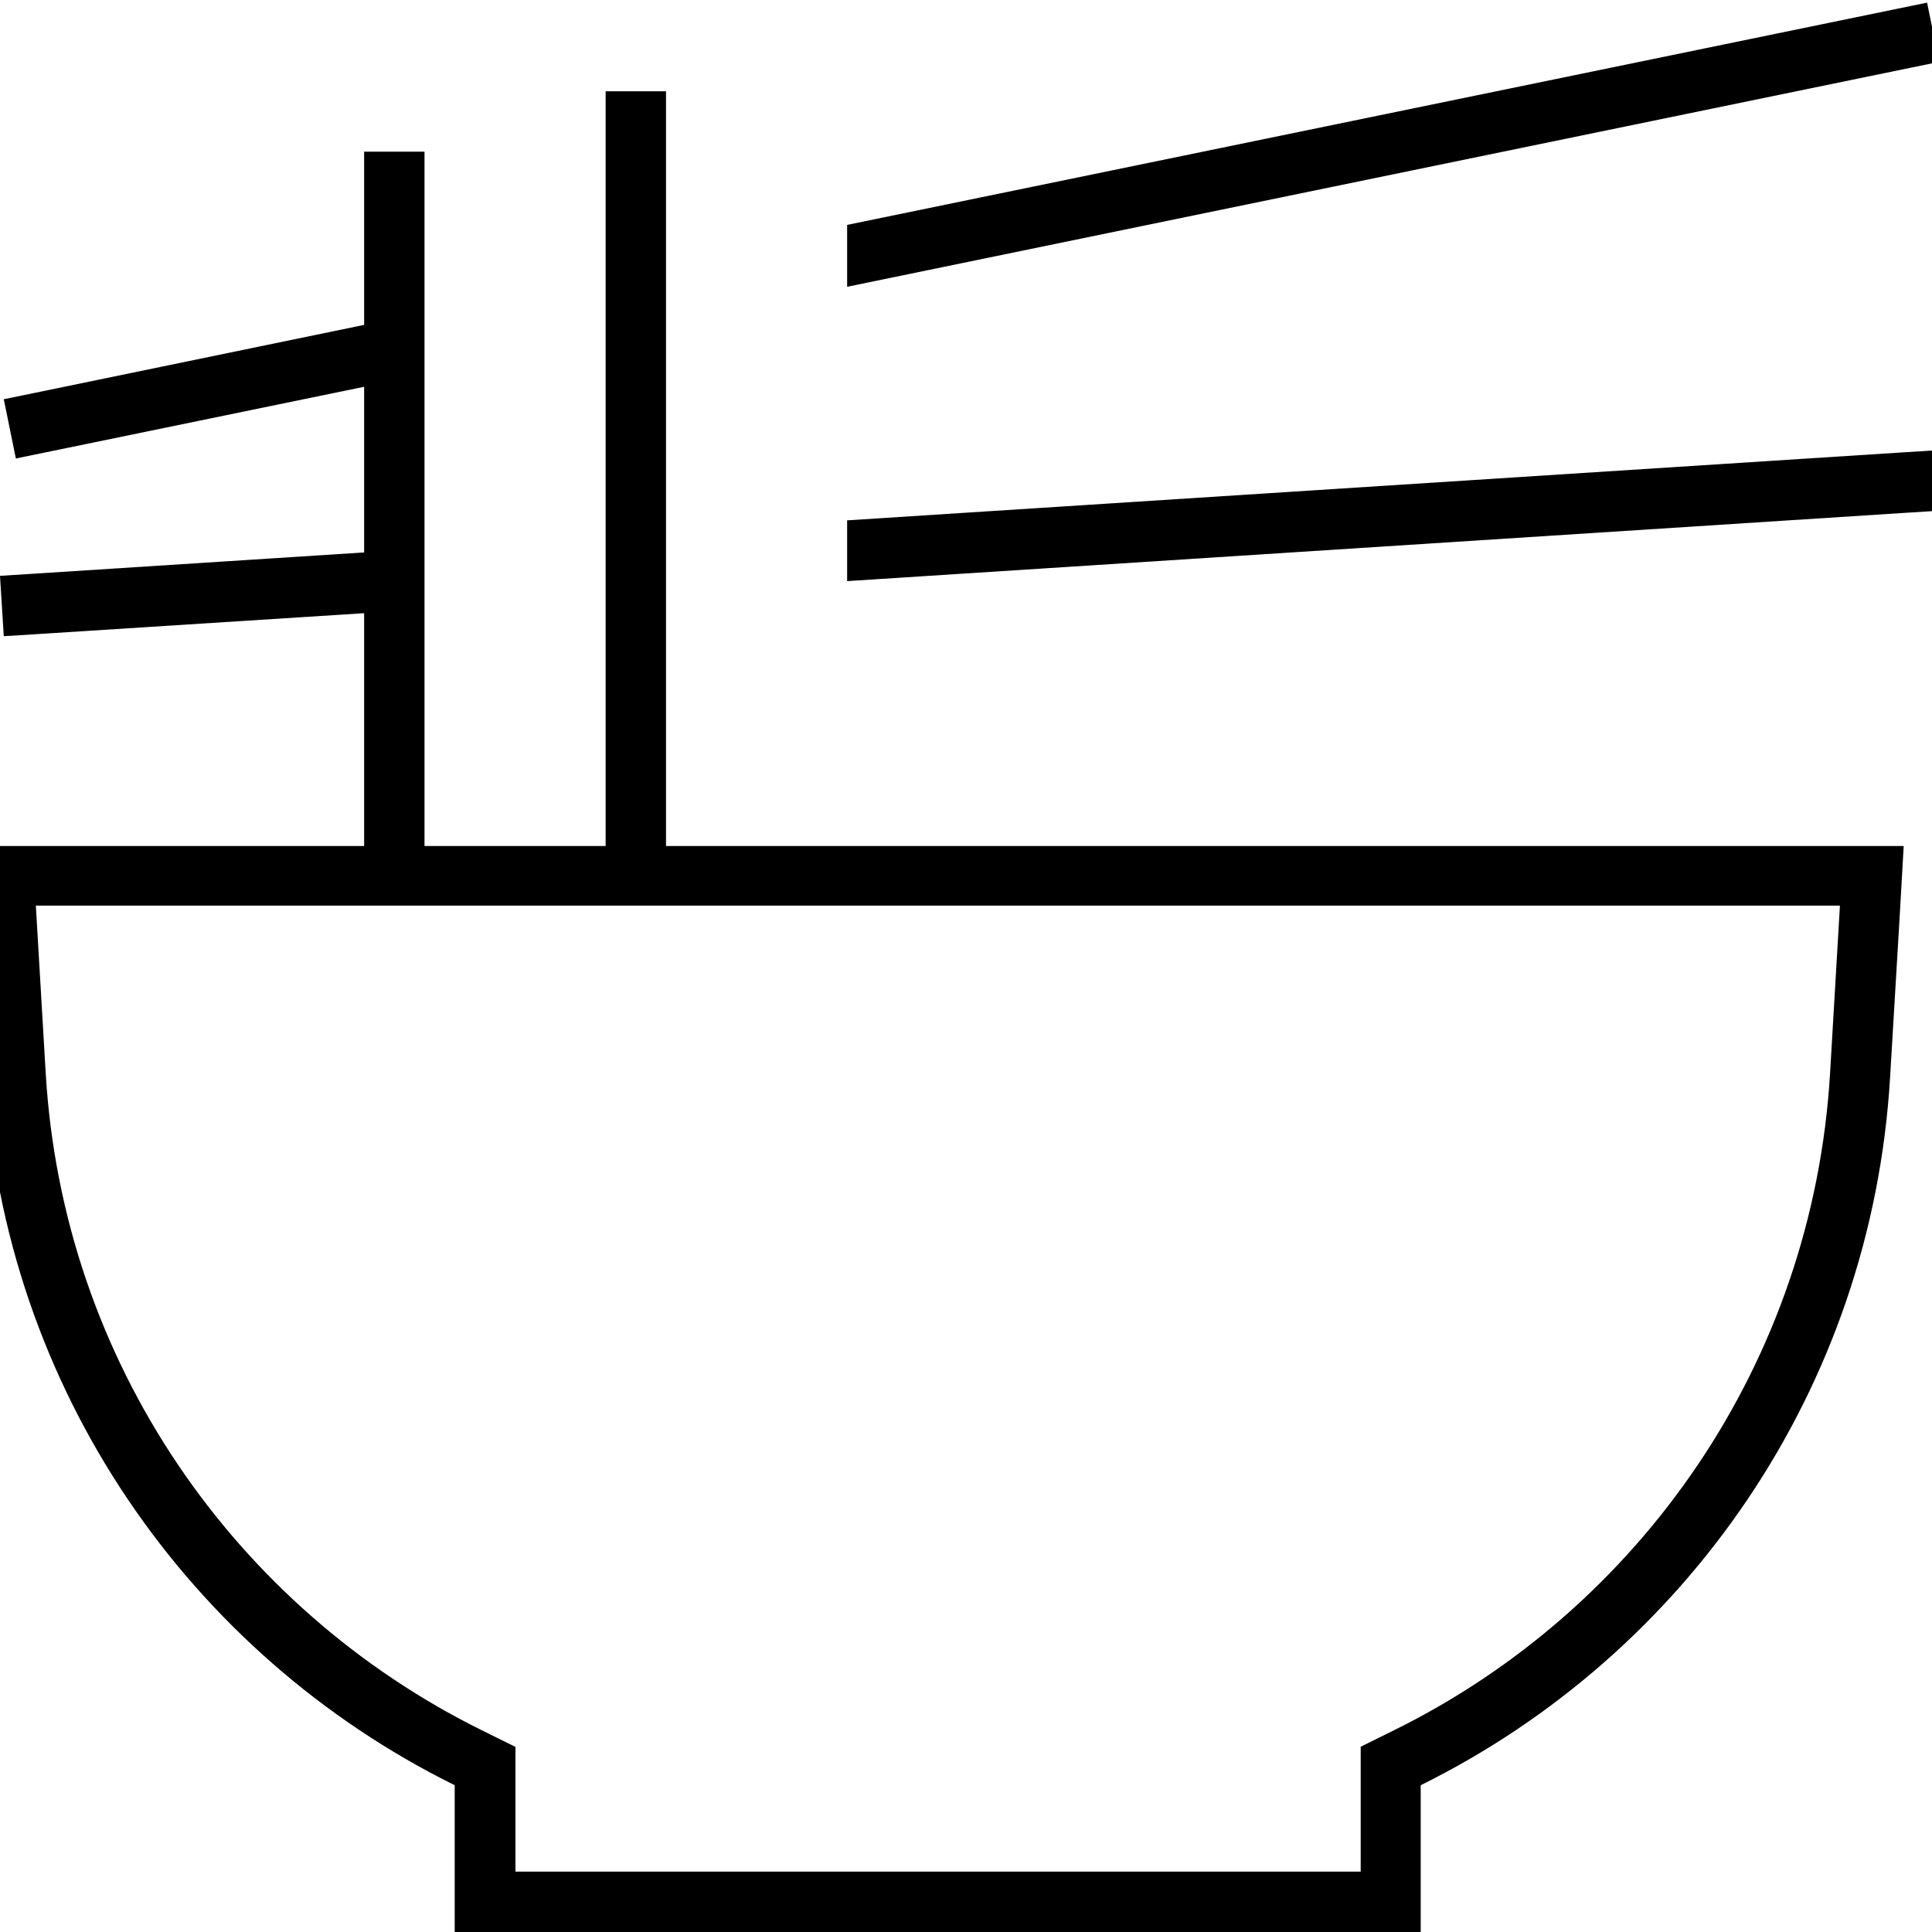 <svg fill="currentColor" xmlns="http://www.w3.org/2000/svg" viewBox="0 0 512 512"><!--! Font Awesome Pro 7.1.0 by @fontawesome - https://fontawesome.com License - https://fontawesome.com/license (Commercial License) Copyright 2025 Fonticons, Inc. --><path fill="currentColor" d="M96.5 86.1l-87.7 18.1-7.8 1.6 3.2 15.7 7.8-1.6 84.5-17.4 0 43.9-88.5 5.7-8 .5 1 16 8-.5 87.5-5.6 0 61.7-104 0c.3 5.8 1.5 26.2 3.6 61.2 4.9 82.9 54.4 153.1 124.4 187.7l0 39.1 256 0 0-39.1c70-34.6 119.5-104.8 124.4-187.7 2.1-35 3.3-55.3 3.6-61.2l-328 0 0-200-16 0 0 200-48 0 0-184-16 0 0 46.1zm128 51.9l0 16 280.5-18.1 8-.5-1-16-8 .5-279.5 18zm0-78.3l0 16.3 281.6-58 7.8-1.6-3.2-15.7-7.8 1.6-278.4 57.3zm-88 403.2l-8.9-4.4c-65-32.2-111-97.3-115.5-174.3l-2.6-44.2 478.1 0-2.6 44.2c-4.5 77-50.5 142.2-115.5 174.3l-8.9 4.4 0 33.1-224 0 0-33.1z"/></svg>